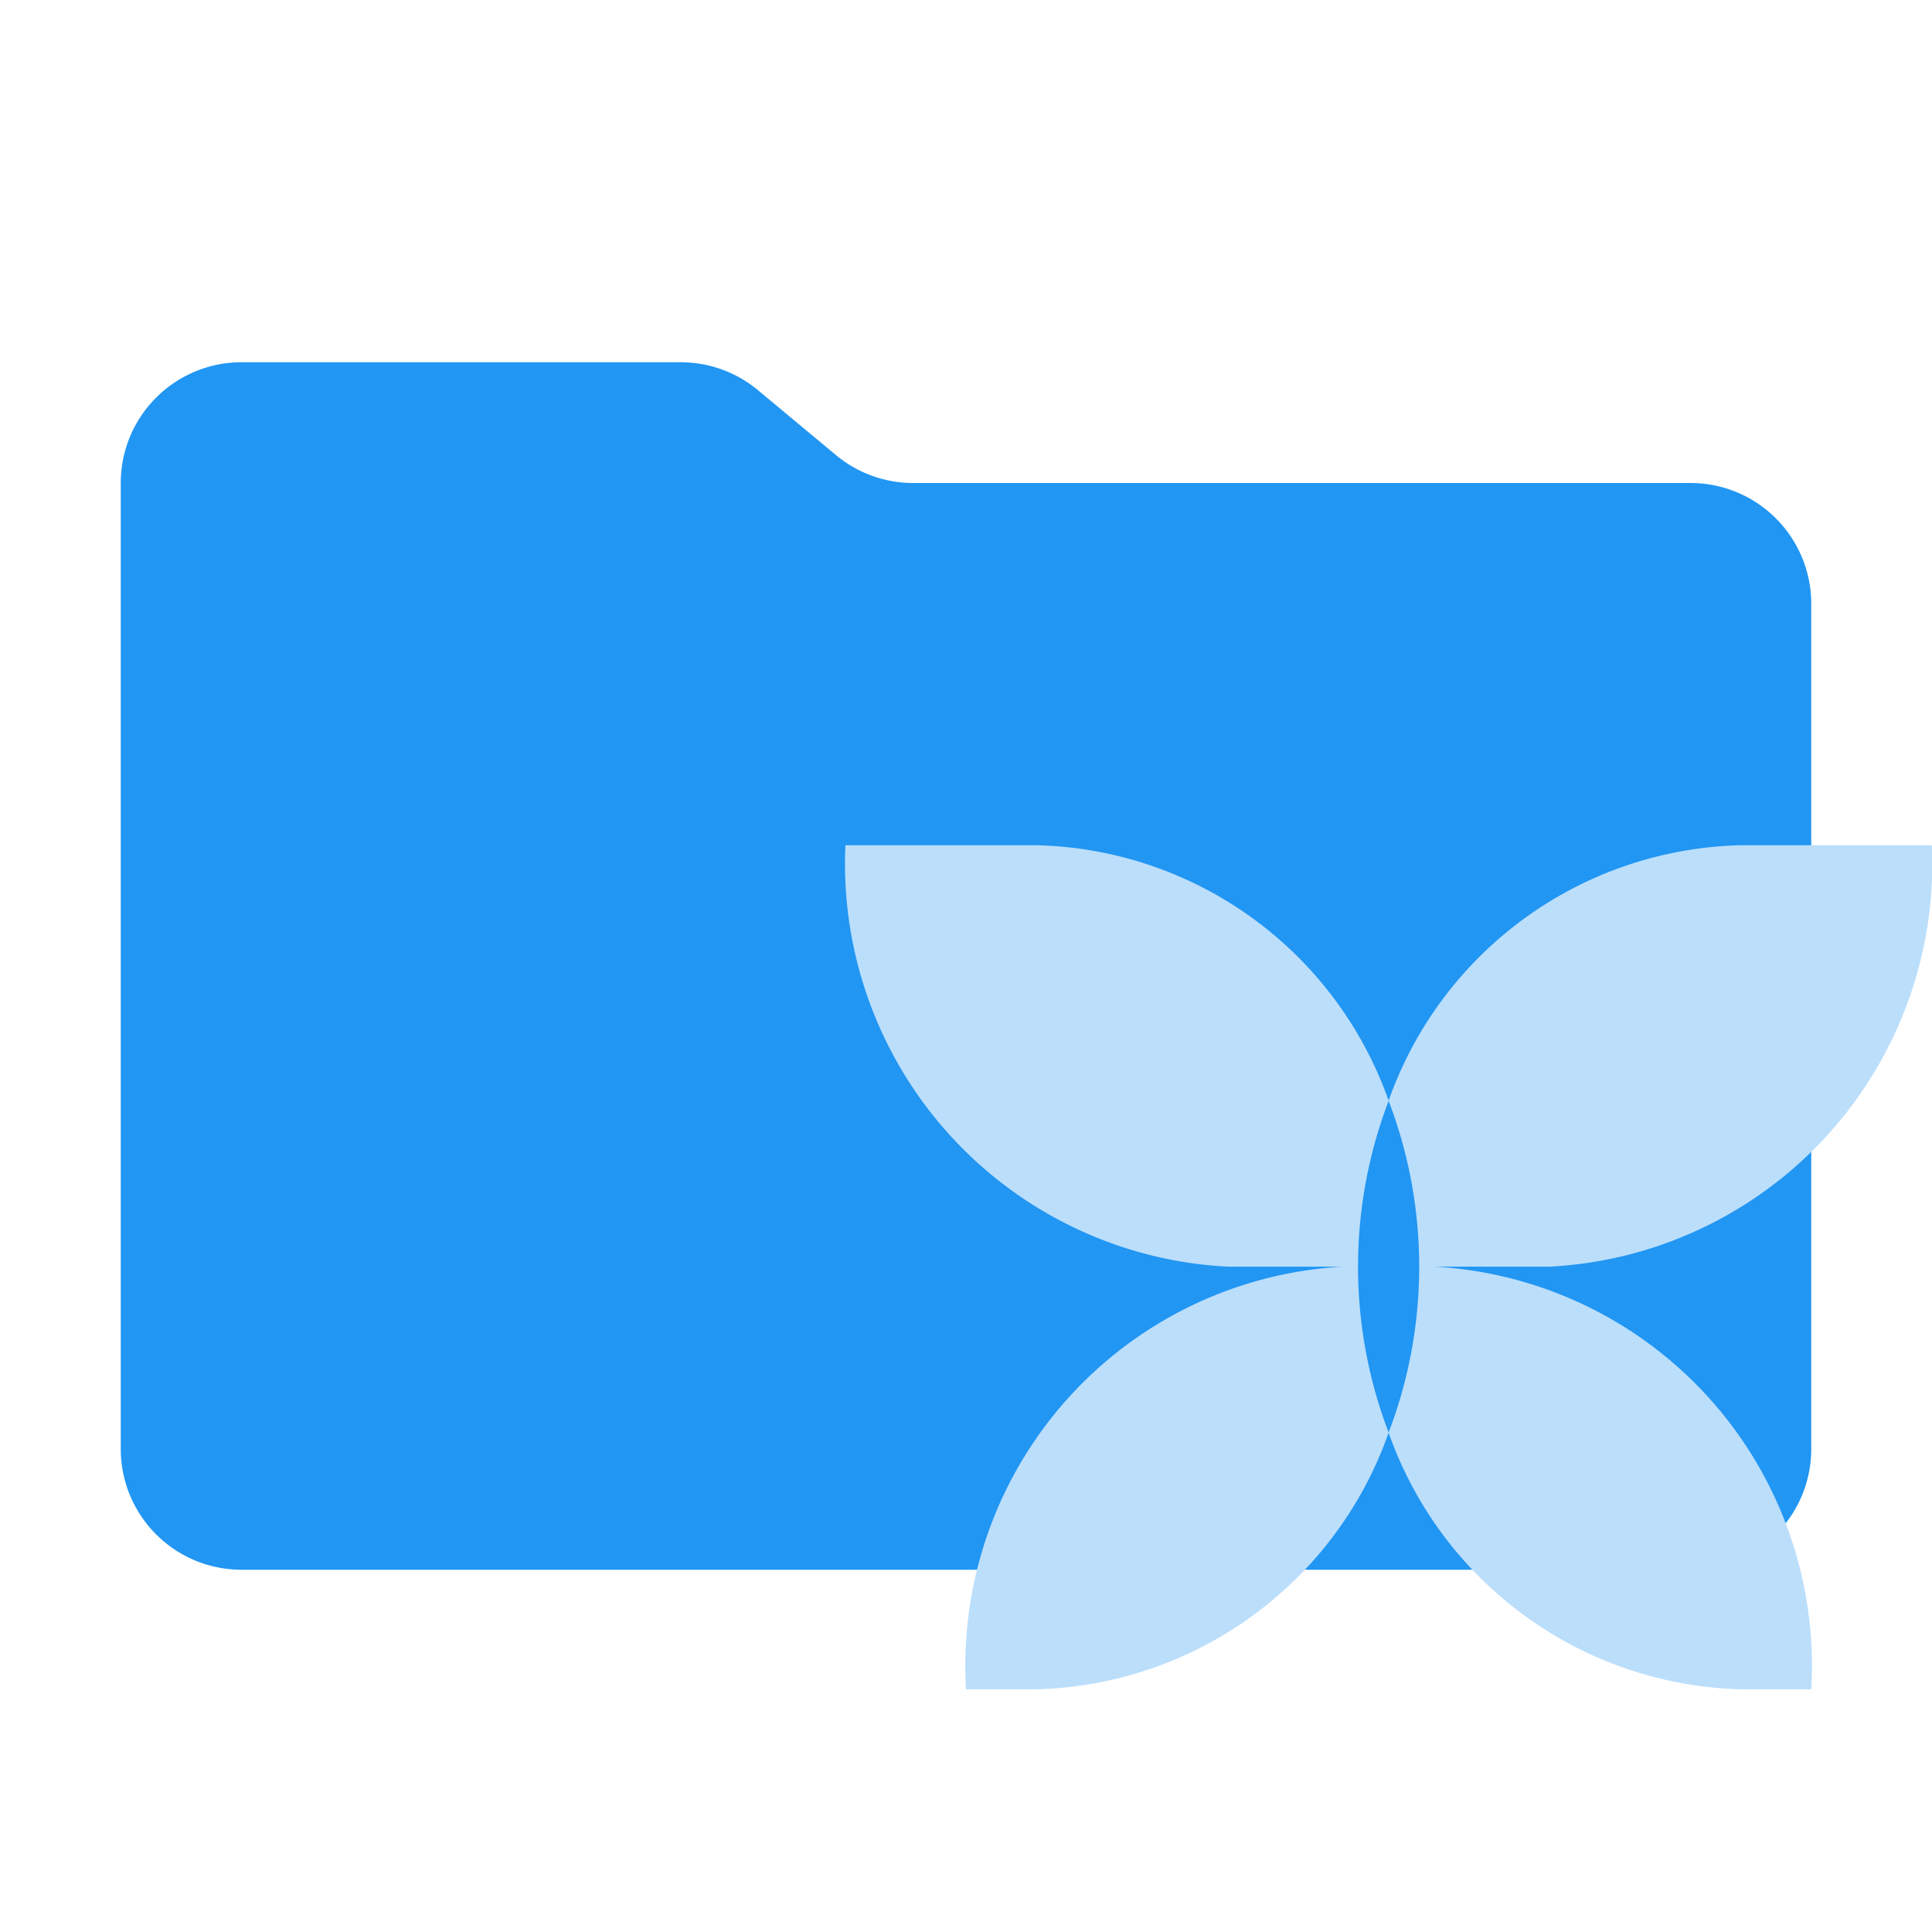<svg xmlns="http://www.w3.org/2000/svg" viewBox="0 0 32 32"><path fill="#2196f3" d="m13.844 7.536-1.288-1.072A2 2 0 0 0 11.276 6H4a2 2 0 0 0-2 2v16a2 2 0 0 0 2 2h24a2 2 0 0 0 2-2V10a2 2 0 0 0-2-2H15.124a2 2 0 0 1-1.28-.464"/><path fill="#bbdefb" d="M14.003 14a6.68 6.68 0 0 0 6.335 6.98h1.9a6.62 6.62 0 0 0-6.238 7h1.172A6.36 6.36 0 0 0 23 23.73a6.36 6.36 0 0 0 5.828 4.25H30a6.62 6.62 0 0 0-6.239-7h1.901A6.68 6.68 0 0 0 31.997 14h-3.169A6.34 6.34 0 0 0 23 18.23 6.34 6.34 0 0 0 17.172 14ZM23 18.234a7.7 7.7 0 0 1 0 5.493 7.7 7.7 0 0 1 0-5.493"/></svg>